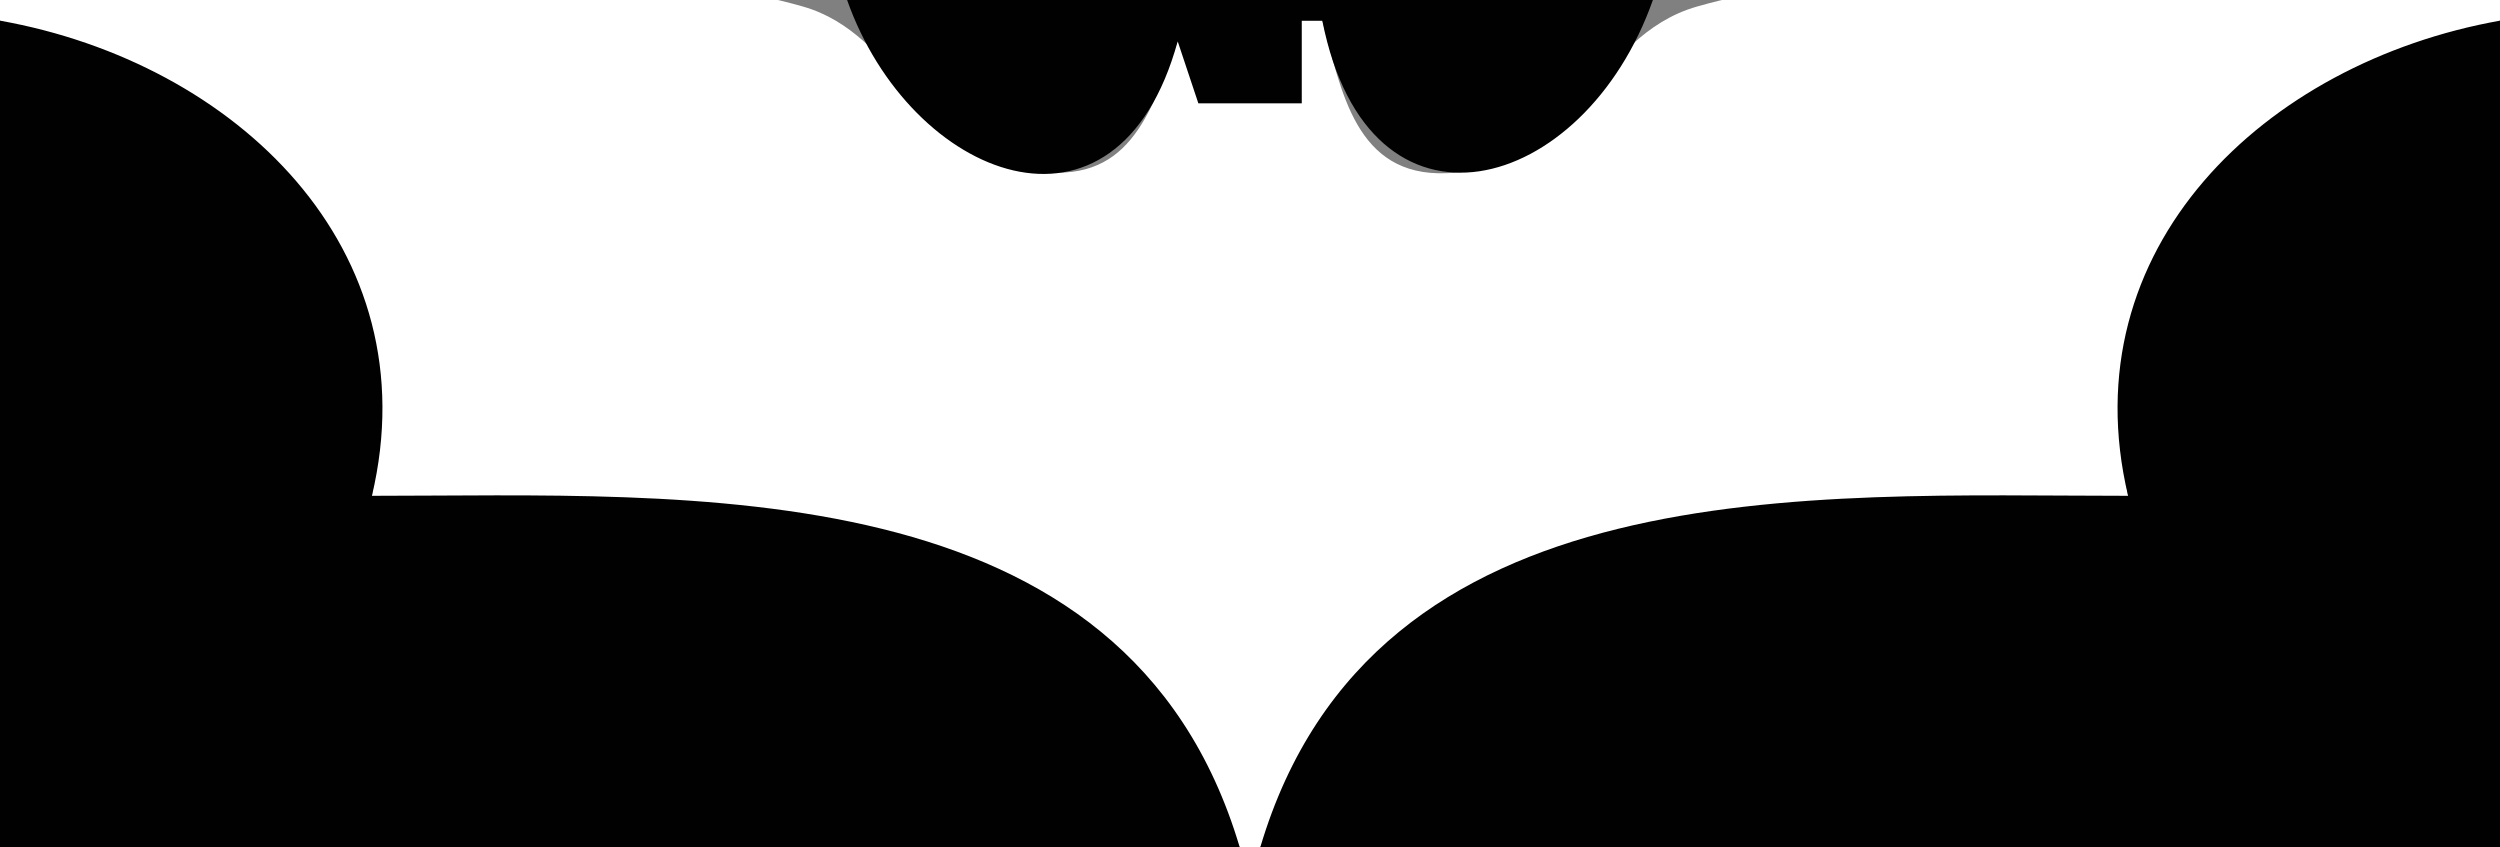 <?xml version="1.0" standalone="yes"?>
<svg xmlns="http://www.w3.org/2000/svg" width="121" height="41">
<rect width="100%" height="100%" fill="#808080" stroke="none"/>
<path style="fill:#ffffff; stroke:none;" d="M0 0L0 1C10.888 4.143 20.187 12.037 18 24C34.307 24 52.295 23.483 60 41L61 41C68.705 23.483 86.693 24 103 24C100.813 12.037 110.112 4.143 121 1L121 0C109.326 0 93.34 -2.885 82.133 0.318C77.098 1.757 76.29 8.132 70.019 8.383C65.608 8.56 64.925 4.408 64 1L63 1L63 5L57 2C55.647 5.605 54.602 8.993 49.996 8.257C44.5 7.379 43.531 1.651 38.867 0.318C27.66 -2.885 11.674 0 0 0z"/>
<path style="fill:#010101; stroke:none;" d="M41 0C44.055 8.662 54.079 12.669 57 2L58 5L63 5L63 1L64 1C66.246 12.336 76.672 9.438 80 0L41 0M0 1L0 41L60 41C54.534 22.596 33.333 24 18 24C20.841 12.034 11.408 3.035 0 1M103 24C87.667 24 66.466 22.596 61 41L121 41L121 1C109.592 3.035 100.159 12.034 103 24z"/>
</svg>
